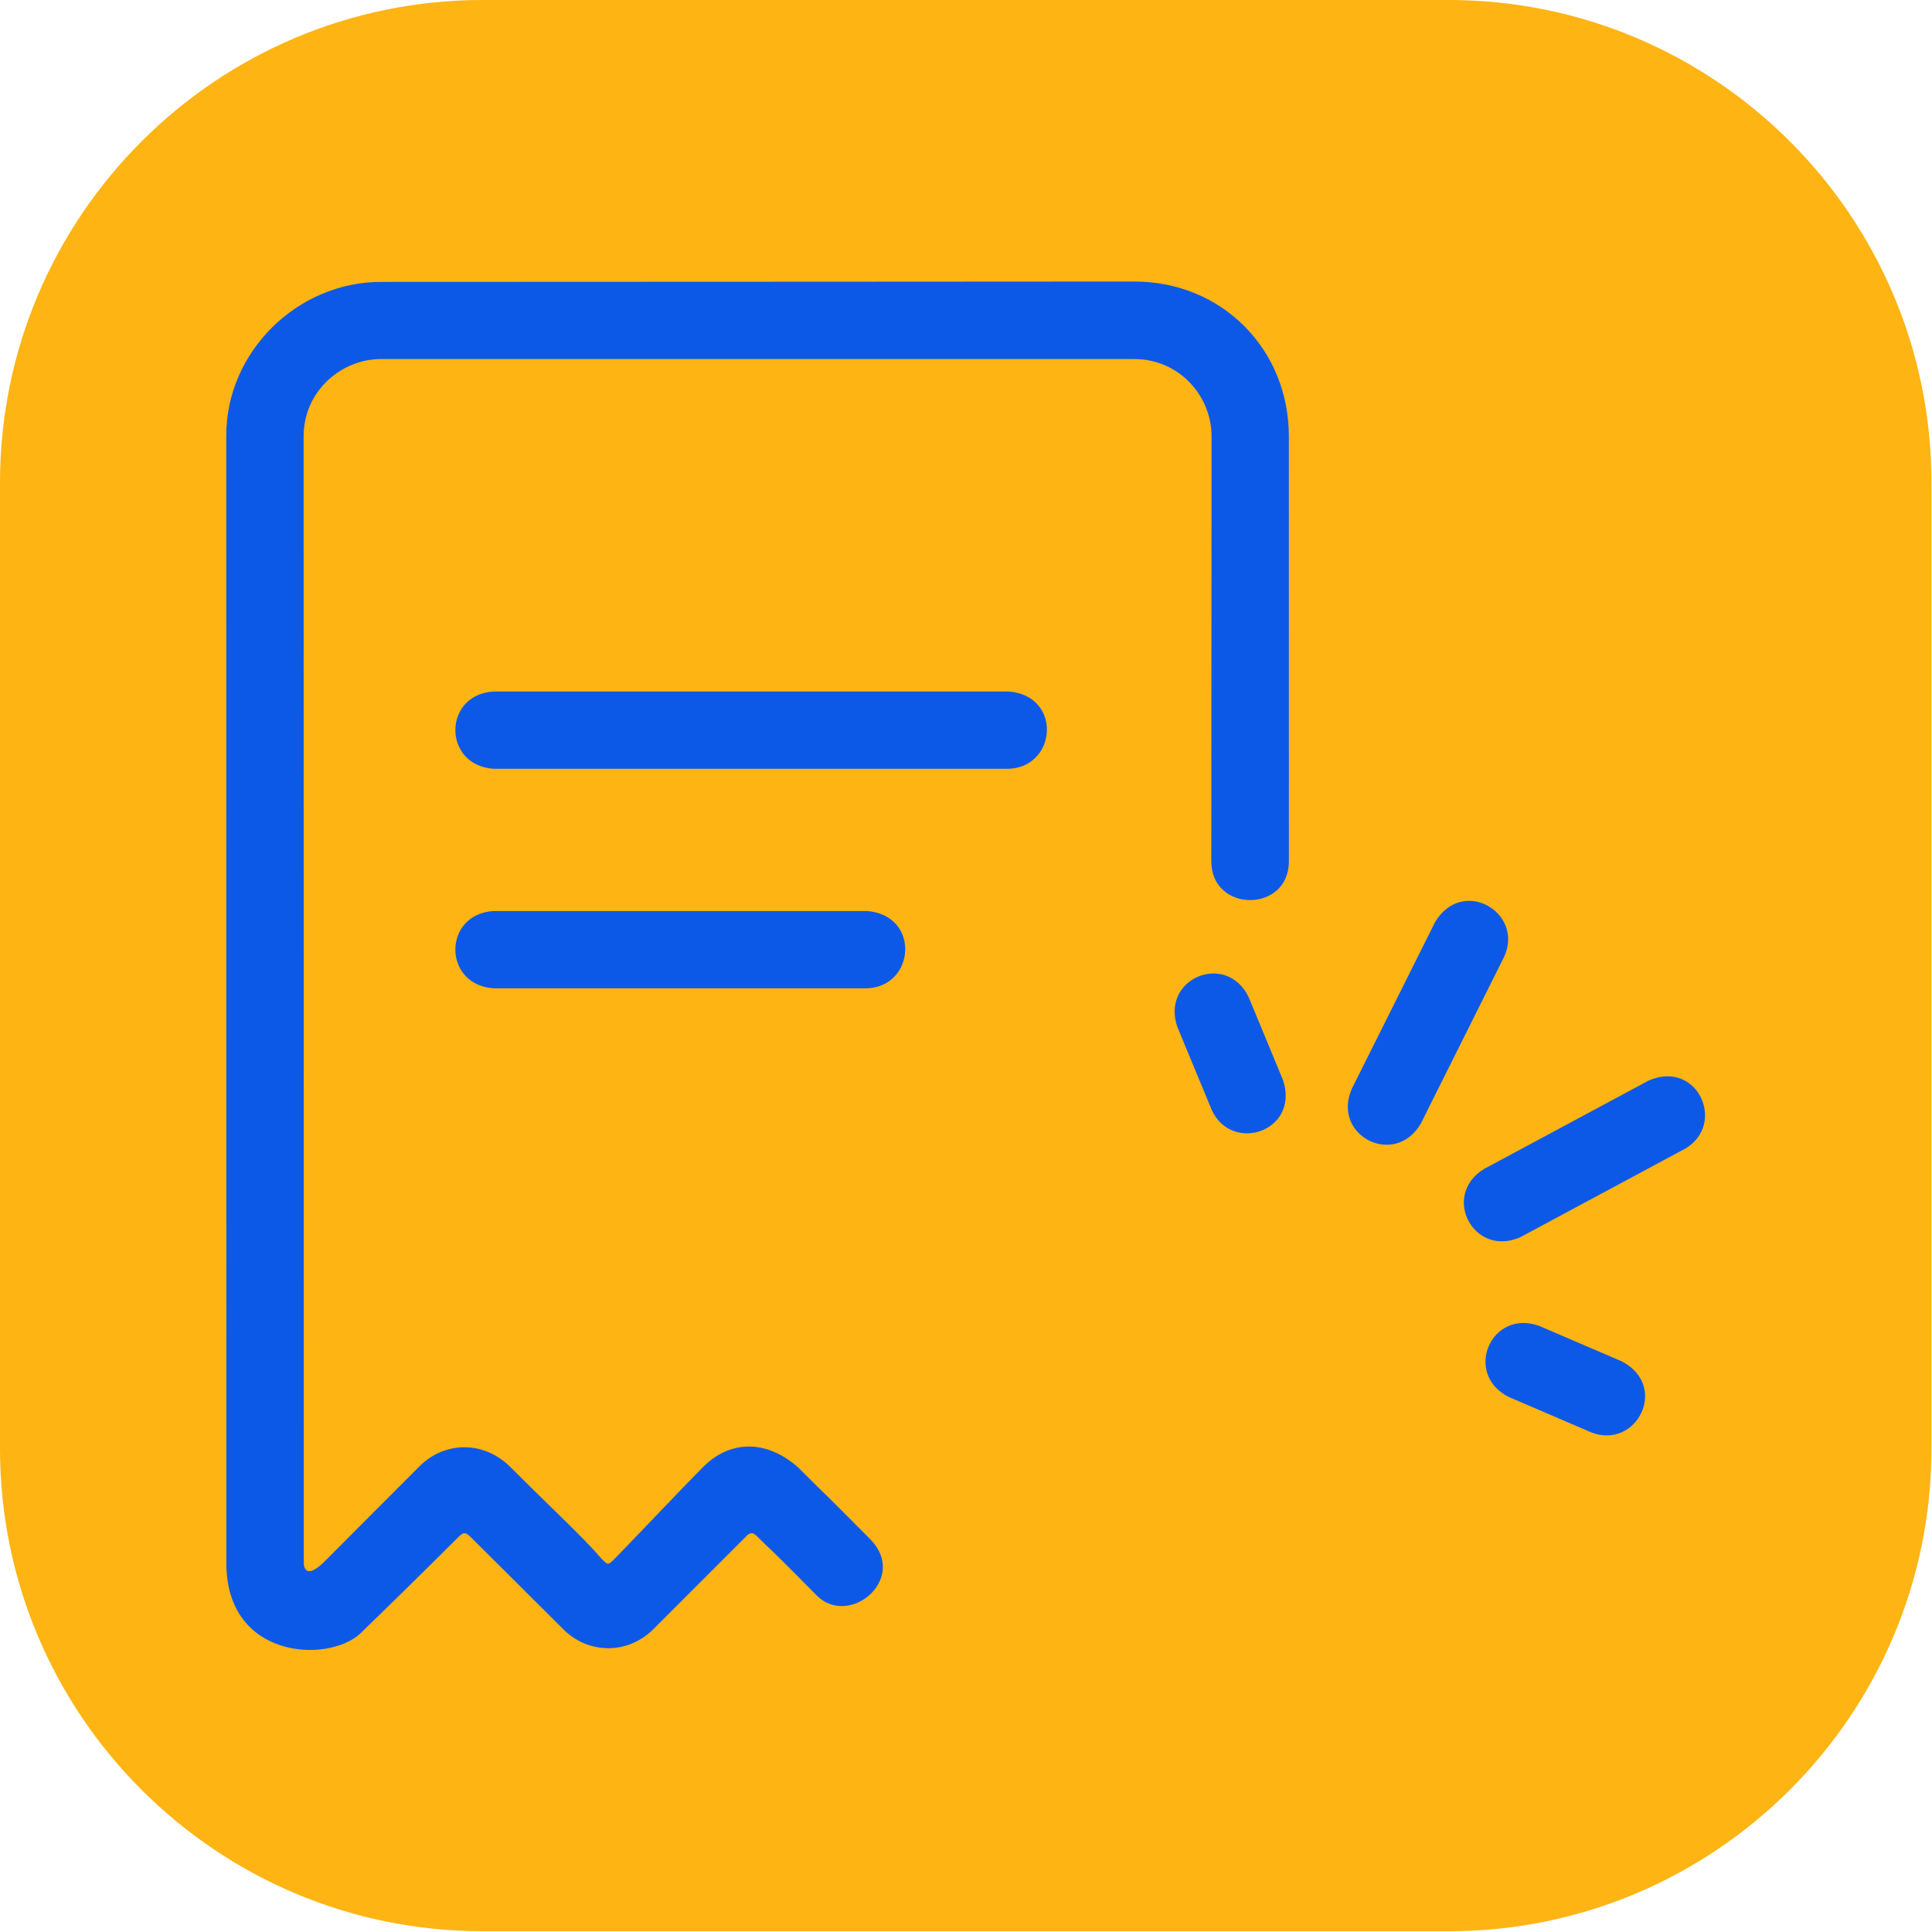 <?xml version="1.0" encoding="UTF-8" standalone="no"?>
<!DOCTYPE svg PUBLIC "-//W3C//DTD SVG 1.1//EN" "http://www.w3.org/Graphics/SVG/1.1/DTD/svg11.dtd">
<svg width="100%" height="100%" viewBox="0 0 1024 1024" version="1.1" xmlns="http://www.w3.org/2000/svg" xmlns:xlink="http://www.w3.org/1999/xlink" xml:space="preserve" xmlns:serif="http://www.serif.com/" style="fill-rule:evenodd;clip-rule:evenodd;stroke-linejoin:round;stroke-miterlimit:2;">
    <g transform="matrix(1.026,0,0,1.041,-15.714,-17.856)">
        <path d="M1013.09,262.969L1013.09,754.613C1013.09,890.286 901.32,1000.44 763.647,1000.44L264.757,1000.44C127.084,1000.44 15.312,890.286 15.312,754.613L15.312,262.969C15.312,127.296 127.084,17.146 264.757,17.146L763.647,17.146C901.32,17.146 1013.09,127.296 1013.09,262.969Z" style="fill:rgb(254,180,19);"/>
    </g>
    <g transform="matrix(1,0,0,1,-40.491,-15.252)">
        <g transform="matrix(7.447,0,0,3.413,-3644.72,-515.543)">
            <path d="M530,297C526.367,297.442 526.346,308.498 530,309L556.583,309C560.005,308.689 560.365,297.681 556.583,297L530,297Z" style="fill:rgb(13,89,231);"/>
        </g>
        <g transform="matrix(6.843,2.938,-1.347,3.137,-2370.42,-1770.81)">
            <path d="M530,297C526.367,297.442 526.346,308.498 530,309L536.417,309C539.838,308.689 540.199,297.681 536.417,297L530,297Z" style="fill:rgb(13,89,231);"/>
        </g>
        <g transform="matrix(2.849,6.881,-3.154,1.306,129.101,-3491)">
            <path d="M530,297C526.367,297.442 526.346,308.498 530,309L536.417,309C539.838,308.689 540.199,297.681 536.417,297L530,297Z" style="fill:rgb(13,89,231);"/>
        </g>
        <g transform="matrix(3.328,-6.662,3.054,1.525,-1913.95,3670.37)">
            <path d="M530,297C526.367,297.442 526.346,308.498 530,309L543.292,309C546.713,308.689 547.074,297.681 543.292,297L530,297Z" style="fill:rgb(13,89,231);"/>
        </g>
        <g transform="matrix(6.561,-3.523,1.615,3.007,-3129.86,1608.9)">
            <path d="M530,297C526.367,297.442 526.346,308.498 530,309L543.292,309C546.713,308.689 547.074,297.681 543.292,297L530,297Z" style="fill:rgb(13,89,231);"/>
        </g>
        <g transform="matrix(7.447,0,0,3.413,-3644.72,-631.895)">
            <path d="M530,297C526.367,297.442 526.346,308.498 530,309L566.667,309C570.088,308.689 570.449,297.681 566.667,297L530,297Z" style="fill:rgb(13,89,231);"/>
        </g>
        <g transform="matrix(3.413,0,0,3.413,-1501.67,-627.215)">
            <path d="M639.959,322C639.959,322 640,270.361 640,256C640,249.687 634.929,244 628,244L511,244C504.897,244 499,248.946 499,256C499,273.942 499.027,431.023 499.027,431.023C499.027,431.023 498.998,433.985 502.326,430.657C505.655,427.328 509.009,423.933 516.978,415.964C520.867,412.074 526.932,411.886 531.148,416.102C538.007,422.961 542.353,426.911 545.281,430.322C546.285,431.326 546.284,431.32 547.289,430.316C549.193,428.412 557.636,419.467 561.079,416.024C565.118,411.985 570.724,411.655 575.791,416.119C581.88,422.208 577.316,417.532 587.066,427.344C592.925,433.464 583.696,441.102 578.646,435.973C571.597,428.814 571.63,429.022 569.564,426.97C568.825,426.133 568.3,426.132 567.583,426.971C561.482,433.072 560.373,434.186 553.321,441.238C549.312,445.246 543.179,445.11 539.349,441.28C534.723,436.654 528.331,430.325 524.986,426.98C524.134,426.128 523.842,426.13 522.99,426.982C517.06,432.912 512.037,437.811 507.75,441.962C502.707,446.562 487,445.869 487,431C487,407.338 486.986,293.383 486.986,255.876C486.986,242.859 498.018,232.018 511.035,232.018C538.163,232.018 628.032,231.962 628.032,231.962C641.51,231.962 652,242.381 652,256C652,282.268 652.005,318.001 652.005,322C652.005,330.04 639.959,330.014 639.959,322Z" style="fill:rgb(13,89,231);"/>
        </g>
    </g>
</svg>
